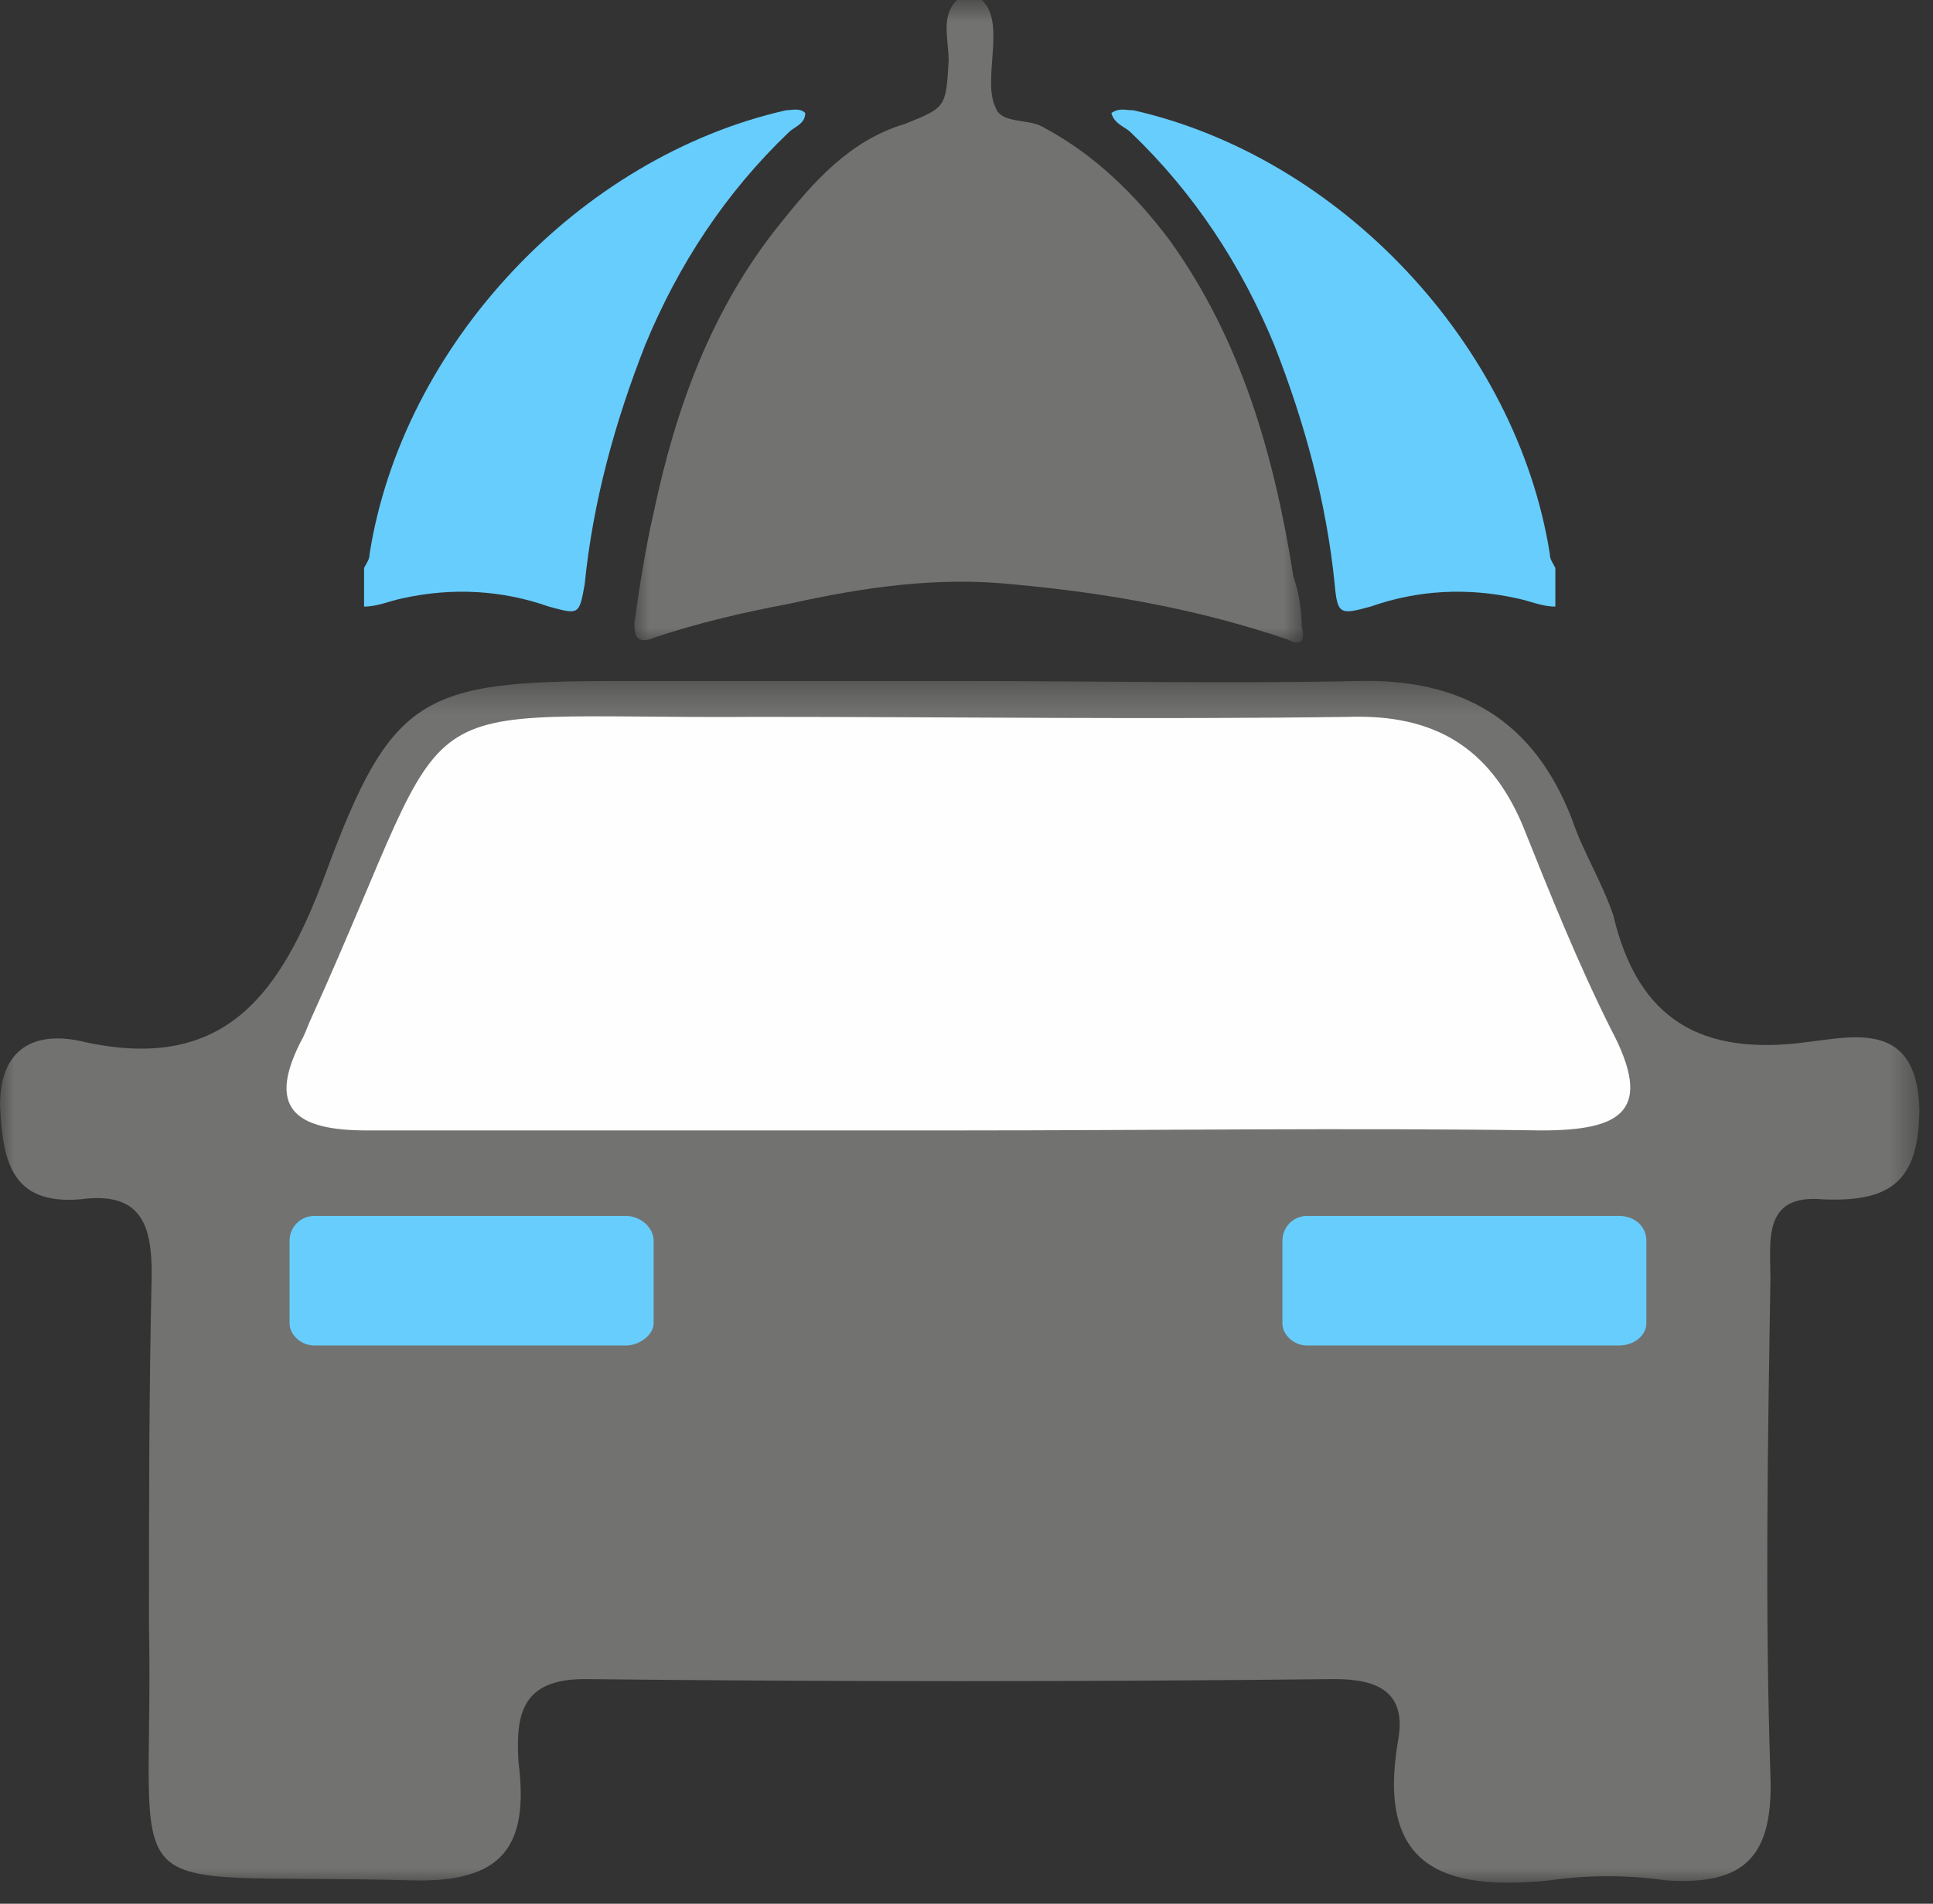 <?xml version="1.0" encoding="UTF-8"?>
<svg width="67px" height="66px" viewBox="0 0 67 66" version="1.1" xmlns="http://www.w3.org/2000/svg" xmlns:xlink="http://www.w3.org/1999/xlink">
    <rect x="0" y="0" width="67" height="66" fill="#333333" stroke="none"/>
    <!-- Generator: Sketch 53.2 (72643) - https://sketchapp.com -->
    <title>Group 17</title>
    <desc>Created with Sketch.</desc>
    <defs>
        <polygon id="path-1" points="0.987 0.731 24.165 0.731 24.165 23.006 0.987 23.006"></polygon>
        <polygon id="path-3" points="0 0.335 66.528 0.335 66.528 42 0 42"></polygon>
    </defs>
    <g id="Page-1" stroke="none" stroke-width="1" fill="none" fill-rule="evenodd">
        <g id="Group-17" transform="translate(0, -1)">
            <g id="Group-3" transform="translate(21, 0.269)">
                <mask id="mask-2" fill="white">
                    <use xlink:href="#path-1"></use>
                </mask>
                <g id="Clip-2"></g>
                <path d="M13.029,0.731 L13.029,0.731 C13.888,1.495 13.029,3.503 13.508,4.459 C13.699,5.031 14.653,4.841 15.133,5.127 C16.949,6.084 18.382,7.518 19.53,9.046 C22.013,12.487 23.162,16.501 23.83,20.708 C24.021,21.282 24.117,21.856 24.117,22.429 C24.213,22.811 24.213,23.193 23.64,22.906 C20.581,21.856 17.331,21.282 14.175,20.995 C11.499,20.708 8.92,21.092 6.339,21.665 C4.806,21.951 3.184,22.333 1.752,22.811 C1.08,23.097 0.987,22.811 0.987,22.333 C1.178,20.995 1.369,19.752 1.655,18.51 C2.42,14.878 3.661,11.437 6.051,8.473 C7.198,7.041 8.443,5.605 10.352,5.031 C11.788,4.459 11.788,4.459 11.881,2.834 C11.881,2.068 11.597,1.304 12.17,0.731 L13.029,0.731 Z" id="Fill-1" fill="#727270" mask="url(#mask-2)"></path>
            </g>
            <path d="M53.91,22.029 L53.91,22.029 C53.432,22.029 53.05,21.838 52.573,21.742 C50.853,21.361 49.132,21.456 47.508,22.029 C46.454,22.316 46.359,22.316 46.263,21.263 C45.976,18.397 45.213,15.624 44.162,12.946 C43.014,10.176 41.389,7.691 39.19,5.587 C38.999,5.396 38.617,5.3 38.522,4.918 C38.808,4.727 38.999,4.823 39.285,4.823 C46.454,6.448 52.573,12.946 53.72,20.211 C53.72,20.402 53.817,20.497 53.91,20.69 L53.91,22.029 Z" id="Fill-4" fill="#67CDFD"></path>
            <g id="Group-8" transform="translate(0, 24.269)">
                <mask id="mask-4" fill="white">
                    <use xlink:href="#path-3"></use>
                </mask>
                <g id="Clip-7"></g>
                <path d="M33.457,0.34 L33.457,0.34 C37.949,0.34 42.536,0.436 47.027,0.34 C50.663,0.245 53.146,1.679 54.482,5.12 C54.868,6.266 55.536,7.319 55.919,8.465 C56.778,12.098 58.978,13.34 62.61,12.862 C64.233,12.671 66.434,12.098 66.528,15.157 C66.528,17.737 65.478,18.406 63.183,18.31 C61.082,18.119 61.365,19.744 61.365,21.082 C61.272,26.818 61.174,32.553 61.365,38.287 C61.464,41.06 60.506,42.111 57.736,41.919 C56.395,41.729 55.06,41.729 53.72,41.919 C49.991,42.301 47.699,41.442 48.464,37.046 C48.75,35.419 47.795,34.942 46.263,34.942 C37.566,35.037 28.962,35.037 20.265,34.942 C18.069,34.942 17.875,36.185 17.97,37.81 C18.352,40.774 17.397,42.015 14.242,41.919 C3.537,41.633 5.355,43.163 5.164,33.031 C5.164,29.016 5.164,25.002 5.259,20.89 C5.259,19.172 4.877,18.024 2.772,18.31 C0.386,18.503 0.096,16.972 0,15.062 C0,12.862 1.436,12.48 2.964,12.862 C7.841,13.913 9.75,11.141 11.279,7.032 C13.573,0.819 14.624,0.34 21.412,0.34 L33.457,0.34 Z" id="Fill-6" fill="#727270" mask="url(#mask-4)"></path>
            </g>
            <path d="M12.619,22.029 C13.096,22.029 13.478,21.838 13.955,21.742 C15.678,21.361 17.397,21.456 19.023,22.029 C20.074,22.316 20.074,22.316 20.265,21.263 C20.551,18.397 21.315,15.624 22.369,12.946 C23.515,10.176 25.139,7.691 27.339,5.587 C27.53,5.396 27.911,5.3 27.911,4.918 C27.72,4.727 27.433,4.823 27.243,4.823 C20.074,6.448 13.955,12.946 12.809,20.211 C12.809,20.402 12.714,20.497 12.619,20.69 L12.619,22.029 Z" id="Fill-9" fill="#67CDFD"></path>
            <path d="M33.267,40.19 L33.267,40.19 C39.954,40.19 46.646,40.095 53.433,40.19 C56.205,40.19 57.355,39.522 55.824,36.654 C54.677,34.358 53.72,31.969 52.764,29.581 C51.619,26.903 49.705,25.757 46.746,25.852 C39.954,25.948 33.073,25.852 26.288,25.852 C13.383,25.948 16.157,24.419 10.801,36.272 C10.706,36.462 10.61,36.749 10.515,36.94 C9.178,39.426 10.229,40.19 12.714,40.19 L33.267,40.19 Z" id="Fill-11" fill="#FEFEFE"></path>
            <path d="M10.896,43.154 L10.896,43.154 L21.698,43.154 C22.178,43.154 22.655,43.536 22.655,44.013 L22.655,46.882 C22.655,47.264 22.178,47.646 21.698,47.646 L10.896,47.646 C10.419,47.646 10.037,47.264 10.037,46.882 L10.037,44.013 C10.037,43.536 10.419,43.154 10.896,43.154" id="Fill-13" fill="#67CDFD"></path>
            <path d="M45.309,43.154 L45.309,43.154 L56.11,43.154 C56.683,43.154 57.065,43.536 57.065,44.013 L57.065,46.882 C57.065,47.264 56.683,47.646 56.11,47.646 L45.309,47.646 C44.83,47.646 44.45,47.264 44.45,46.882 L44.45,44.013 C44.45,43.536 44.83,43.154 45.309,43.154" id="Fill-15" fill="#67CDFD"></path>
        </g>
    </g>
</svg>